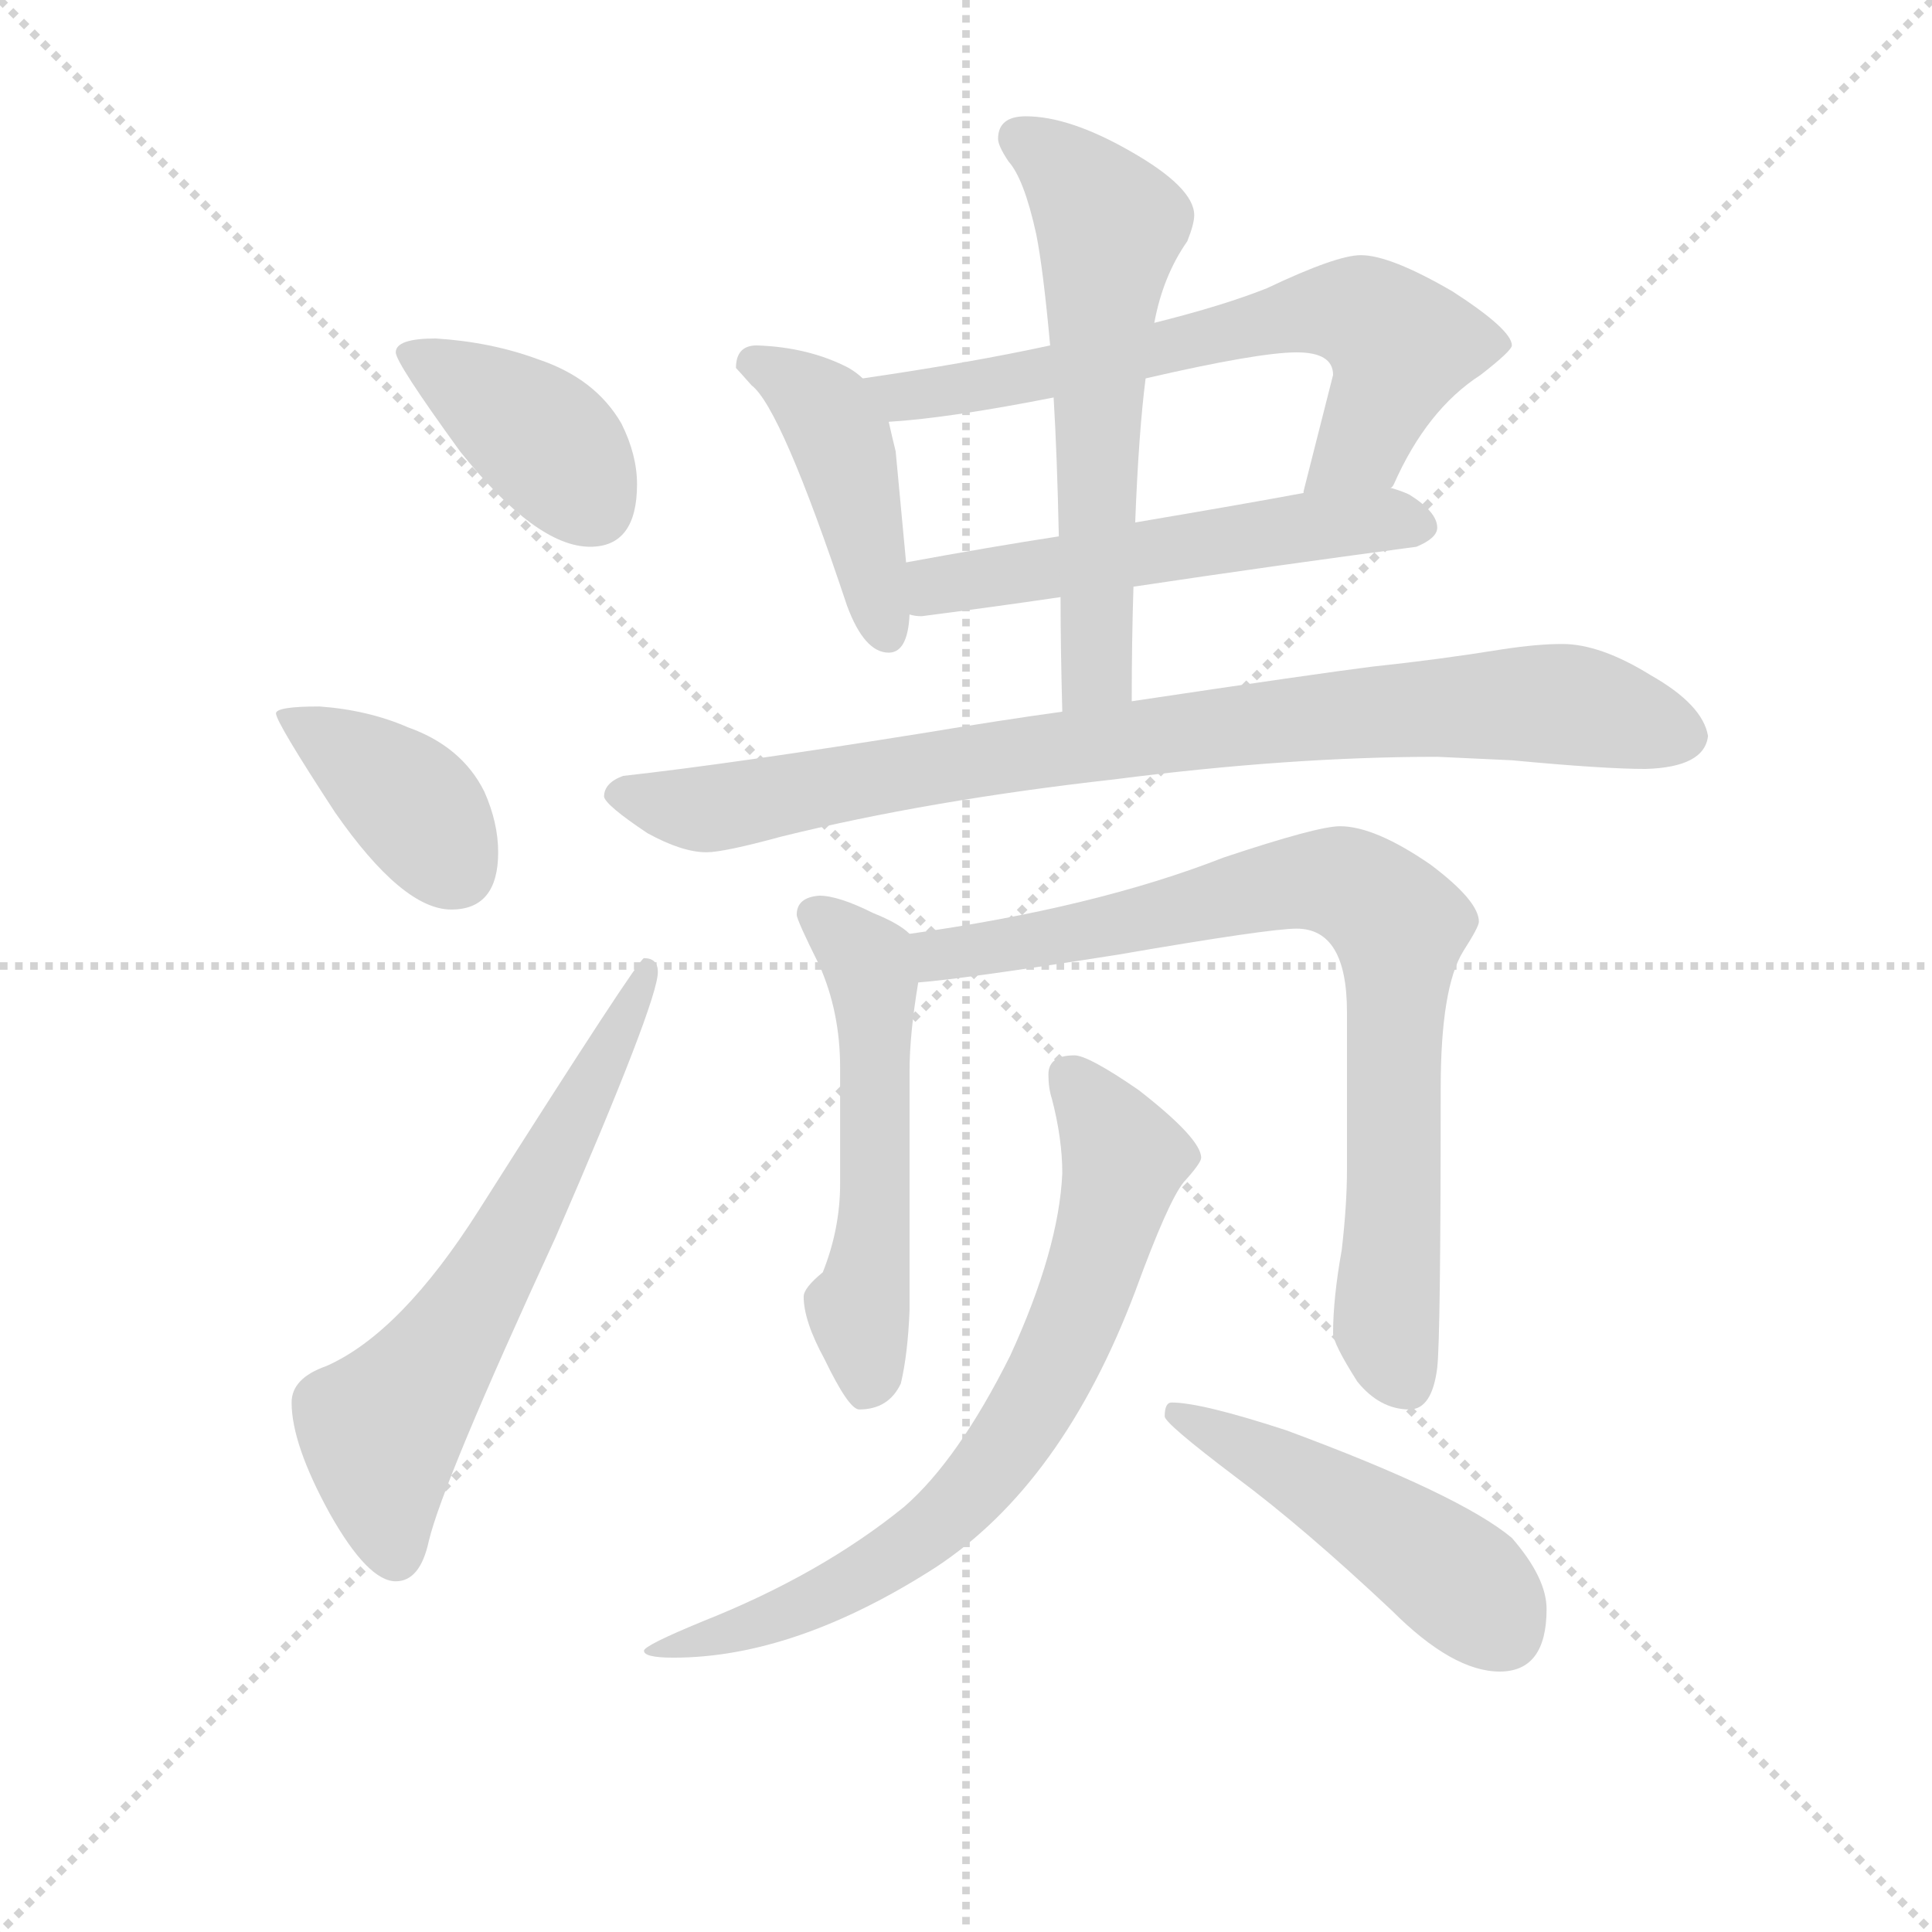<svg version="1.1" viewBox="0 0 1024 1024" xmlns="http://www.w3.org/2000/svg">
  <g stroke="lightgray" stroke-dasharray="1,1" stroke-width="1" transform="scale(4, 4)">
    <line x1="0" y1="0" x2="256" y2="256"></line>
    <line x1="256" y1="0" x2="0" y2="256"></line>
    <line x1="128" y1="0" x2="128" y2="256"></line>
    <line x1="0" y1="128" x2="256" y2="128"></line>
  </g>
  <g transform="scale(0.92, -0.92) translate(60, -830)">
    <style type="text/css">
      
        @keyframes keyframes0 {
          from {
            stroke: blue;
            stroke-dashoffset: 398;
            stroke-width: 128;
          }
          56% {
            animation-timing-function: step-end;
            stroke: blue;
            stroke-dashoffset: 0;
            stroke-width: 128;
          }
          to {
            stroke: black;
            stroke-width: 1024;
          }
        }
        #make-me-a-hanzi-animation-0 {
          animation: keyframes0 0.574s both;
          animation-delay: 0s;
          animation-timing-function: linear;
        }
      
        @keyframes keyframes1 {
          from {
            stroke: blue;
            stroke-dashoffset: 391;
            stroke-width: 128;
          }
          56% {
            animation-timing-function: step-end;
            stroke: blue;
            stroke-dashoffset: 0;
            stroke-width: 128;
          }
          to {
            stroke: black;
            stroke-width: 1024;
          }
        }
        #make-me-a-hanzi-animation-1 {
          animation: keyframes1 0.568s both;
          animation-delay: 0.574s;
          animation-timing-function: linear;
        }
      
        @keyframes keyframes2 {
          from {
            stroke: blue;
            stroke-dashoffset: 638;
            stroke-width: 128;
          }
          67% {
            animation-timing-function: step-end;
            stroke: blue;
            stroke-dashoffset: 0;
            stroke-width: 128;
          }
          to {
            stroke: black;
            stroke-width: 1024;
          }
        }
        #make-me-a-hanzi-animation-2 {
          animation: keyframes2 0.769s both;
          animation-delay: 1.142s;
          animation-timing-function: linear;
        }
      
        @keyframes keyframes3 {
          from {
            stroke: blue;
            stroke-dashoffset: 438;
            stroke-width: 128;
          }
          59% {
            animation-timing-function: step-end;
            stroke: blue;
            stroke-dashoffset: 0;
            stroke-width: 128;
          }
          to {
            stroke: black;
            stroke-width: 1024;
          }
        }
        #make-me-a-hanzi-animation-3 {
          animation: keyframes3 0.606s both;
          animation-delay: 1.911s;
          animation-timing-function: linear;
        }
      
        @keyframes keyframes4 {
          from {
            stroke: blue;
            stroke-dashoffset: 673;
            stroke-width: 128;
          }
          69% {
            animation-timing-function: step-end;
            stroke: blue;
            stroke-dashoffset: 0;
            stroke-width: 128;
          }
          to {
            stroke: black;
            stroke-width: 1024;
          }
        }
        #make-me-a-hanzi-animation-4 {
          animation: keyframes4 0.798s both;
          animation-delay: 2.518s;
          animation-timing-function: linear;
        }
      
        @keyframes keyframes5 {
          from {
            stroke: blue;
            stroke-dashoffset: 550;
            stroke-width: 128;
          }
          64% {
            animation-timing-function: step-end;
            stroke: blue;
            stroke-dashoffset: 0;
            stroke-width: 128;
          }
          to {
            stroke: black;
            stroke-width: 1024;
          }
        }
        #make-me-a-hanzi-animation-5 {
          animation: keyframes5 0.698s both;
          animation-delay: 3.315s;
          animation-timing-function: linear;
        }
      
        @keyframes keyframes6 {
          from {
            stroke: blue;
            stroke-dashoffset: 606;
            stroke-width: 128;
          }
          66% {
            animation-timing-function: step-end;
            stroke: blue;
            stroke-dashoffset: 0;
            stroke-width: 128;
          }
          to {
            stroke: black;
            stroke-width: 1024;
          }
        }
        #make-me-a-hanzi-animation-6 {
          animation: keyframes6 0.743s both;
          animation-delay: 4.013s;
          animation-timing-function: linear;
        }
      
        @keyframes keyframes7 {
          from {
            stroke: blue;
            stroke-dashoffset: 879;
            stroke-width: 128;
          }
          74% {
            animation-timing-function: step-end;
            stroke: blue;
            stroke-dashoffset: 0;
            stroke-width: 128;
          }
          to {
            stroke: black;
            stroke-width: 1024;
          }
        }
        #make-me-a-hanzi-animation-7 {
          animation: keyframes7 0.965s both;
          animation-delay: 4.756s;
          animation-timing-function: linear;
        }
      
        @keyframes keyframes8 {
          from {
            stroke: blue;
            stroke-dashoffset: 543;
            stroke-width: 128;
          }
          64% {
            animation-timing-function: step-end;
            stroke: blue;
            stroke-dashoffset: 0;
            stroke-width: 128;
          }
          to {
            stroke: black;
            stroke-width: 1024;
          }
        }
        #make-me-a-hanzi-animation-8 {
          animation: keyframes8 0.692s both;
          animation-delay: 5.722s;
          animation-timing-function: linear;
        }
      
        @keyframes keyframes9 {
          from {
            stroke: blue;
            stroke-dashoffset: 809;
            stroke-width: 128;
          }
          72% {
            animation-timing-function: step-end;
            stroke: blue;
            stroke-dashoffset: 0;
            stroke-width: 128;
          }
          to {
            stroke: black;
            stroke-width: 1024;
          }
        }
        #make-me-a-hanzi-animation-9 {
          animation: keyframes9 0.908s both;
          animation-delay: 6.413s;
          animation-timing-function: linear;
        }
      
        @keyframes keyframes10 {
          from {
            stroke: blue;
            stroke-dashoffset: 737;
            stroke-width: 128;
          }
          71% {
            animation-timing-function: step-end;
            stroke: blue;
            stroke-dashoffset: 0;
            stroke-width: 128;
          }
          to {
            stroke: black;
            stroke-width: 1024;
          }
        }
        #make-me-a-hanzi-animation-10 {
          animation: keyframes10 0.85s both;
          animation-delay: 7.322s;
          animation-timing-function: linear;
        }
      
        @keyframes keyframes11 {
          from {
            stroke: blue;
            stroke-dashoffset: 485;
            stroke-width: 128;
          }
          61% {
            animation-timing-function: step-end;
            stroke: blue;
            stroke-dashoffset: 0;
            stroke-width: 128;
          }
          to {
            stroke: black;
            stroke-width: 1024;
          }
        }
        #make-me-a-hanzi-animation-11 {
          animation: keyframes11 0.645s both;
          animation-delay: 8.172s;
          animation-timing-function: linear;
        }
      
    </style>
    
      <path d="M 191 635 Q 168 635 168 627 Q 168 621 205 570 Q 249 515 280 515 Q 307 515 307 551 Q 307 568 298 586 Q 283 612 250 623 Q 223 633 191 635 Z" fill="lightgray"></path>
    
      <path d="M 124 423 Q 99 423 99 419 Q 99 414 133 362 Q 172 306 200 306 Q 227 306 227 339 Q 227 356 219 374 Q 206 400 175 411 Q 152 421 124 423 Z" fill="lightgray"></path>
    
      <path d="M 311 278 Q 308 278 216 133 Q 171 62 128 43 Q 108 36 108 22 Q 108 -2 130 -42 Q 152 -81 168 -81 Q 182 -81 187 -58 Q 195 -24 260 117 Q 319 253 319 270 Q 319 278 311 278 Z" fill="lightgray"></path>
    
      <path d="M 376 631 Q 364 631 364 618 Q 365 617 373 608 Q 390 595 428 481 Q 438 454 452 454 Q 463 454 464 476 L 462 506 L 456 570 Q 454 578 452 587 C 448 603 448 603 437 612 Q 434 615 429 618 Q 406 630 376 631 Z" fill="lightgray"></path>
    
      <path d="M 741 549 Q 742 549 743 551 Q 762 594 793 614 Q 811 628 811 631 Q 811 640 777 662 Q 741 683 724 683 Q 710 683 670 664 Q 645 654 605 644 L 545 631 Q 499 621 437 612 C 407 608 422 585 452 587 Q 486 589 547 601 L 600 612 Q 665 627 687 627 Q 708 627 708 614 L 691 547 L 691 546 C 684 517 726 523 741 549 Z" fill="lightgray"></path>
    
      <path d="M 464 476 Q 467 475 471 475 Q 510 480 551 486 L 593 492 Q 673 504 756 515 Q 768 520 768 526 Q 768 535 752 545 Q 748 547 741 549 L 691 546 Q 659 540 594 529 L 550 521 Q 511 515 462 506 C 432 501 434 478 464 476 Z" fill="lightgray"></path>
    
      <path d="M 551 486 Q 551 457 552 420 C 553 390 592 396 592 426 Q 592 461 593 492 L 594 529 Q 596 581 600 612 L 605 644 Q 610 671 624 691 Q 628 701 628 706 Q 628 722 591 743 Q 556 763 531 763 Q 515 763 515 750 Q 515 746 521 737 Q 530 727 537 695 Q 541 675 545 631 L 547 601 Q 549 568 550 521 L 551 486 Z" fill="lightgray"></path>
    
      <path d="M 552 420 Q 516 415 474 408 Q 362 390 299 383 Q 288 379 288 371 Q 289 366 313 350 Q 333 339 347 339 Q 357 339 390 348 Q 475 369 582 381 Q 683 394 768 394 L 811 392 Q 864 387 888 387 Q 922 388 924 406 Q 921 424 891 441 Q 862 459 840 459 Q 826 459 806 456 Q 769 450 731 446 Q 699 442 592 426 L 552 420 Z" fill="lightgray"></path>
    
      <path d="M 412 314 Q 399 313 399 303 Q 399 300 412 274 Q 424 247 424 215 L 424 148 Q 424 122 414 97 Q 403 88 403 83 Q 403 69 415 47 Q 429 18 435 18 Q 452 18 459 33 Q 463 50 464 75 L 464 213 Q 464 234 469 264 C 472 286 472 286 464 292 Q 458 298 443 304 Q 423 314 412 314 Z" fill="lightgray"></path>
    
      <path d="M 469 264 Q 495 266 584 280 Q 671 295 687 295 Q 716 295 716 247 L 716 156 Q 716 136 713 110 Q 708 82 708 62 Q 708 56 722 34 Q 735 18 752 18 Q 765 18 768 42 Q 770 59 770 203 Q 770 261 783 282 Q 792 296 792 299 Q 792 311 764 332 Q 732 354 712 354 Q 699 354 645 336 Q 571 307 464 292 C 434 288 439 261 469 264 Z" fill="lightgray"></path>
    
      <path d="M 559 222 Q 544 222 544 211 Q 544 203 546 197 Q 552 174 552 154 Q 550 110 522 49 Q 492 -11 461 -38 Q 413 -77 345 -104 Q 311 -118 311 -121 Q 311 -125 328 -125 Q 398 -125 479 -73 Q 552 -25 594 86 Q 613 138 622 149 Q 632 160 632 163 Q 632 174 596 202 Q 567 222 559 222 Z" fill="lightgray"></path>
    
      <path d="M 615 22 Q 611 22 611 14 Q 611 10 652 -21 Q 691 -50 742 -98 Q 777 -133 804 -133 Q 831 -133 831 -97 Q 831 -79 811 -56 Q 781 -31 681 6 Q 632 22 615 22 Z" fill="lightgray"></path>
    
    
      <clipPath id="make-me-a-hanzi-clip-0">
        <path d="M 191 635 Q 168 635 168 627 Q 168 621 205 570 Q 249 515 280 515 Q 307 515 307 551 Q 307 568 298 586 Q 283 612 250 623 Q 223 633 191 635 Z"></path>
      </clipPath>
      <path clip-path="url(#make-me-a-hanzi-clip-0)" d="M 174 627 L 251 579 L 282 538" fill="none" id="make-me-a-hanzi-animation-0" stroke-dasharray="270 540" stroke-linecap="round"></path>
    
      <clipPath id="make-me-a-hanzi-clip-1">
        <path d="M 124 423 Q 99 423 99 419 Q 99 414 133 362 Q 172 306 200 306 Q 227 306 227 339 Q 227 356 219 374 Q 206 400 175 411 Q 152 421 124 423 Z"></path>
      </clipPath>
      <path clip-path="url(#make-me-a-hanzi-clip-1)" d="M 103 418 L 174 370 L 202 329" fill="none" id="make-me-a-hanzi-animation-1" stroke-dasharray="263 526" stroke-linecap="round"></path>
    
      <clipPath id="make-me-a-hanzi-clip-2">
        <path d="M 311 278 Q 308 278 216 133 Q 171 62 128 43 Q 108 36 108 22 Q 108 -2 130 -42 Q 152 -81 168 -81 Q 182 -81 187 -58 Q 195 -24 260 117 Q 319 253 319 270 Q 319 278 311 278 Z"></path>
      </clipPath>
      <path clip-path="url(#make-me-a-hanzi-clip-2)" d="M 168 -66 L 159 6 L 199 57 L 234 115 L 314 273" fill="none" id="make-me-a-hanzi-animation-2" stroke-dasharray="510 1020" stroke-linecap="round"></path>
    
      <clipPath id="make-me-a-hanzi-clip-3">
        <path d="M 376 631 Q 364 631 364 618 Q 365 617 373 608 Q 390 595 428 481 Q 438 454 452 454 Q 463 454 464 476 L 462 506 L 456 570 Q 454 578 452 587 C 448 603 448 603 437 612 Q 434 615 429 618 Q 406 630 376 631 Z"></path>
      </clipPath>
      <path clip-path="url(#make-me-a-hanzi-clip-3)" d="M 375 620 L 404 604 L 425 576 L 451 465" fill="none" id="make-me-a-hanzi-animation-3" stroke-dasharray="310 620" stroke-linecap="round"></path>
    
      <clipPath id="make-me-a-hanzi-clip-4">
        <path d="M 741 549 Q 742 549 743 551 Q 762 594 793 614 Q 811 628 811 631 Q 811 640 777 662 Q 741 683 724 683 Q 710 683 670 664 Q 645 654 605 644 L 545 631 Q 499 621 437 612 C 407 608 422 585 452 587 Q 486 589 547 601 L 600 612 Q 665 627 687 627 Q 708 627 708 614 L 691 547 L 691 546 C 684 517 726 523 741 549 Z"></path>
      </clipPath>
      <path clip-path="url(#make-me-a-hanzi-clip-4)" d="M 446 609 L 458 601 L 505 607 L 688 650 L 718 651 L 747 631 L 724 574 L 697 553 L 697 547" fill="none" id="make-me-a-hanzi-animation-4" stroke-dasharray="545 1090" stroke-linecap="round"></path>
    
      <clipPath id="make-me-a-hanzi-clip-5">
        <path d="M 464 476 Q 467 475 471 475 Q 510 480 551 486 L 593 492 Q 673 504 756 515 Q 768 520 768 526 Q 768 535 752 545 Q 748 547 741 549 L 691 546 Q 659 540 594 529 L 550 521 Q 511 515 462 506 C 432 501 434 478 464 476 Z"></path>
      </clipPath>
      <path clip-path="url(#make-me-a-hanzi-clip-5)" d="M 469 484 L 488 494 L 606 514 L 711 529 L 758 527" fill="none" id="make-me-a-hanzi-animation-5" stroke-dasharray="422 844" stroke-linecap="round"></path>
    
      <clipPath id="make-me-a-hanzi-clip-6">
        <path d="M 551 486 Q 551 457 552 420 C 553 390 592 396 592 426 Q 592 461 593 492 L 594 529 Q 596 581 600 612 L 605 644 Q 610 671 624 691 Q 628 701 628 706 Q 628 722 591 743 Q 556 763 531 763 Q 515 763 515 750 Q 515 746 521 737 Q 530 727 537 695 Q 541 675 545 631 L 547 601 Q 549 568 550 521 L 551 486 Z"></path>
      </clipPath>
      <path clip-path="url(#make-me-a-hanzi-clip-6)" d="M 528 750 L 556 729 L 579 698 L 572 444 L 558 427" fill="none" id="make-me-a-hanzi-animation-6" stroke-dasharray="478 956" stroke-linecap="round"></path>
    
      <clipPath id="make-me-a-hanzi-clip-7">
        <path d="M 552 420 Q 516 415 474 408 Q 362 390 299 383 Q 288 379 288 371 Q 289 366 313 350 Q 333 339 347 339 Q 357 339 390 348 Q 475 369 582 381 Q 683 394 768 394 L 811 392 Q 864 387 888 387 Q 922 388 924 406 Q 921 424 891 441 Q 862 459 840 459 Q 826 459 806 456 Q 769 450 731 446 Q 699 442 592 426 L 552 420 Z"></path>
      </clipPath>
      <path clip-path="url(#make-me-a-hanzi-clip-7)" d="M 295 372 L 349 364 L 533 397 L 772 423 L 836 425 L 911 406" fill="none" id="make-me-a-hanzi-animation-7" stroke-dasharray="751 1502" stroke-linecap="round"></path>
    
      <clipPath id="make-me-a-hanzi-clip-8">
        <path d="M 412 314 Q 399 313 399 303 Q 399 300 412 274 Q 424 247 424 215 L 424 148 Q 424 122 414 97 Q 403 88 403 83 Q 403 69 415 47 Q 429 18 435 18 Q 452 18 459 33 Q 463 50 464 75 L 464 213 Q 464 234 469 264 C 472 286 472 286 464 292 Q 458 298 443 304 Q 423 314 412 314 Z"></path>
      </clipPath>
      <path clip-path="url(#make-me-a-hanzi-clip-8)" d="M 410 303 L 443 267 L 445 159 L 434 75 L 440 30" fill="none" id="make-me-a-hanzi-animation-8" stroke-dasharray="415 830" stroke-linecap="round"></path>
    
      <clipPath id="make-me-a-hanzi-clip-9">
        <path d="M 469 264 Q 495 266 584 280 Q 671 295 687 295 Q 716 295 716 247 L 716 156 Q 716 136 713 110 Q 708 82 708 62 Q 708 56 722 34 Q 735 18 752 18 Q 765 18 768 42 Q 770 59 770 203 Q 770 261 783 282 Q 792 296 792 299 Q 792 311 764 332 Q 732 354 712 354 Q 699 354 645 336 Q 571 307 464 292 C 434 288 439 261 469 264 Z"></path>
      </clipPath>
      <path clip-path="url(#make-me-a-hanzi-clip-9)" d="M 472 272 L 492 283 L 593 298 L 683 321 L 713 322 L 737 307 L 746 295 L 739 67 L 749 35" fill="none" id="make-me-a-hanzi-animation-9" stroke-dasharray="681 1362" stroke-linecap="round"></path>
    
      <clipPath id="make-me-a-hanzi-clip-10">
        <path d="M 559 222 Q 544 222 544 211 Q 544 203 546 197 Q 552 174 552 154 Q 550 110 522 49 Q 492 -11 461 -38 Q 413 -77 345 -104 Q 311 -118 311 -121 Q 311 -125 328 -125 Q 398 -125 479 -73 Q 552 -25 594 86 Q 613 138 622 149 Q 632 160 632 163 Q 632 174 596 202 Q 567 222 559 222 Z"></path>
      </clipPath>
      <path clip-path="url(#make-me-a-hanzi-clip-10)" d="M 556 211 L 584 171 L 586 154 L 561 72 L 518 -7 L 483 -46 L 447 -72 L 362 -111 L 314 -121" fill="none" id="make-me-a-hanzi-animation-10" stroke-dasharray="609 1218" stroke-linecap="round"></path>
    
      <clipPath id="make-me-a-hanzi-clip-11">
        <path d="M 615 22 Q 611 22 611 14 Q 611 10 652 -21 Q 691 -50 742 -98 Q 777 -133 804 -133 Q 831 -133 831 -97 Q 831 -79 811 -56 Q 781 -31 681 6 Q 632 22 615 22 Z"></path>
      </clipPath>
      <path clip-path="url(#make-me-a-hanzi-clip-11)" d="M 617 16 L 732 -47 L 779 -80 L 806 -110" fill="none" id="make-me-a-hanzi-animation-11" stroke-dasharray="357 714" stroke-linecap="round"></path>
    
  </g>
</svg>